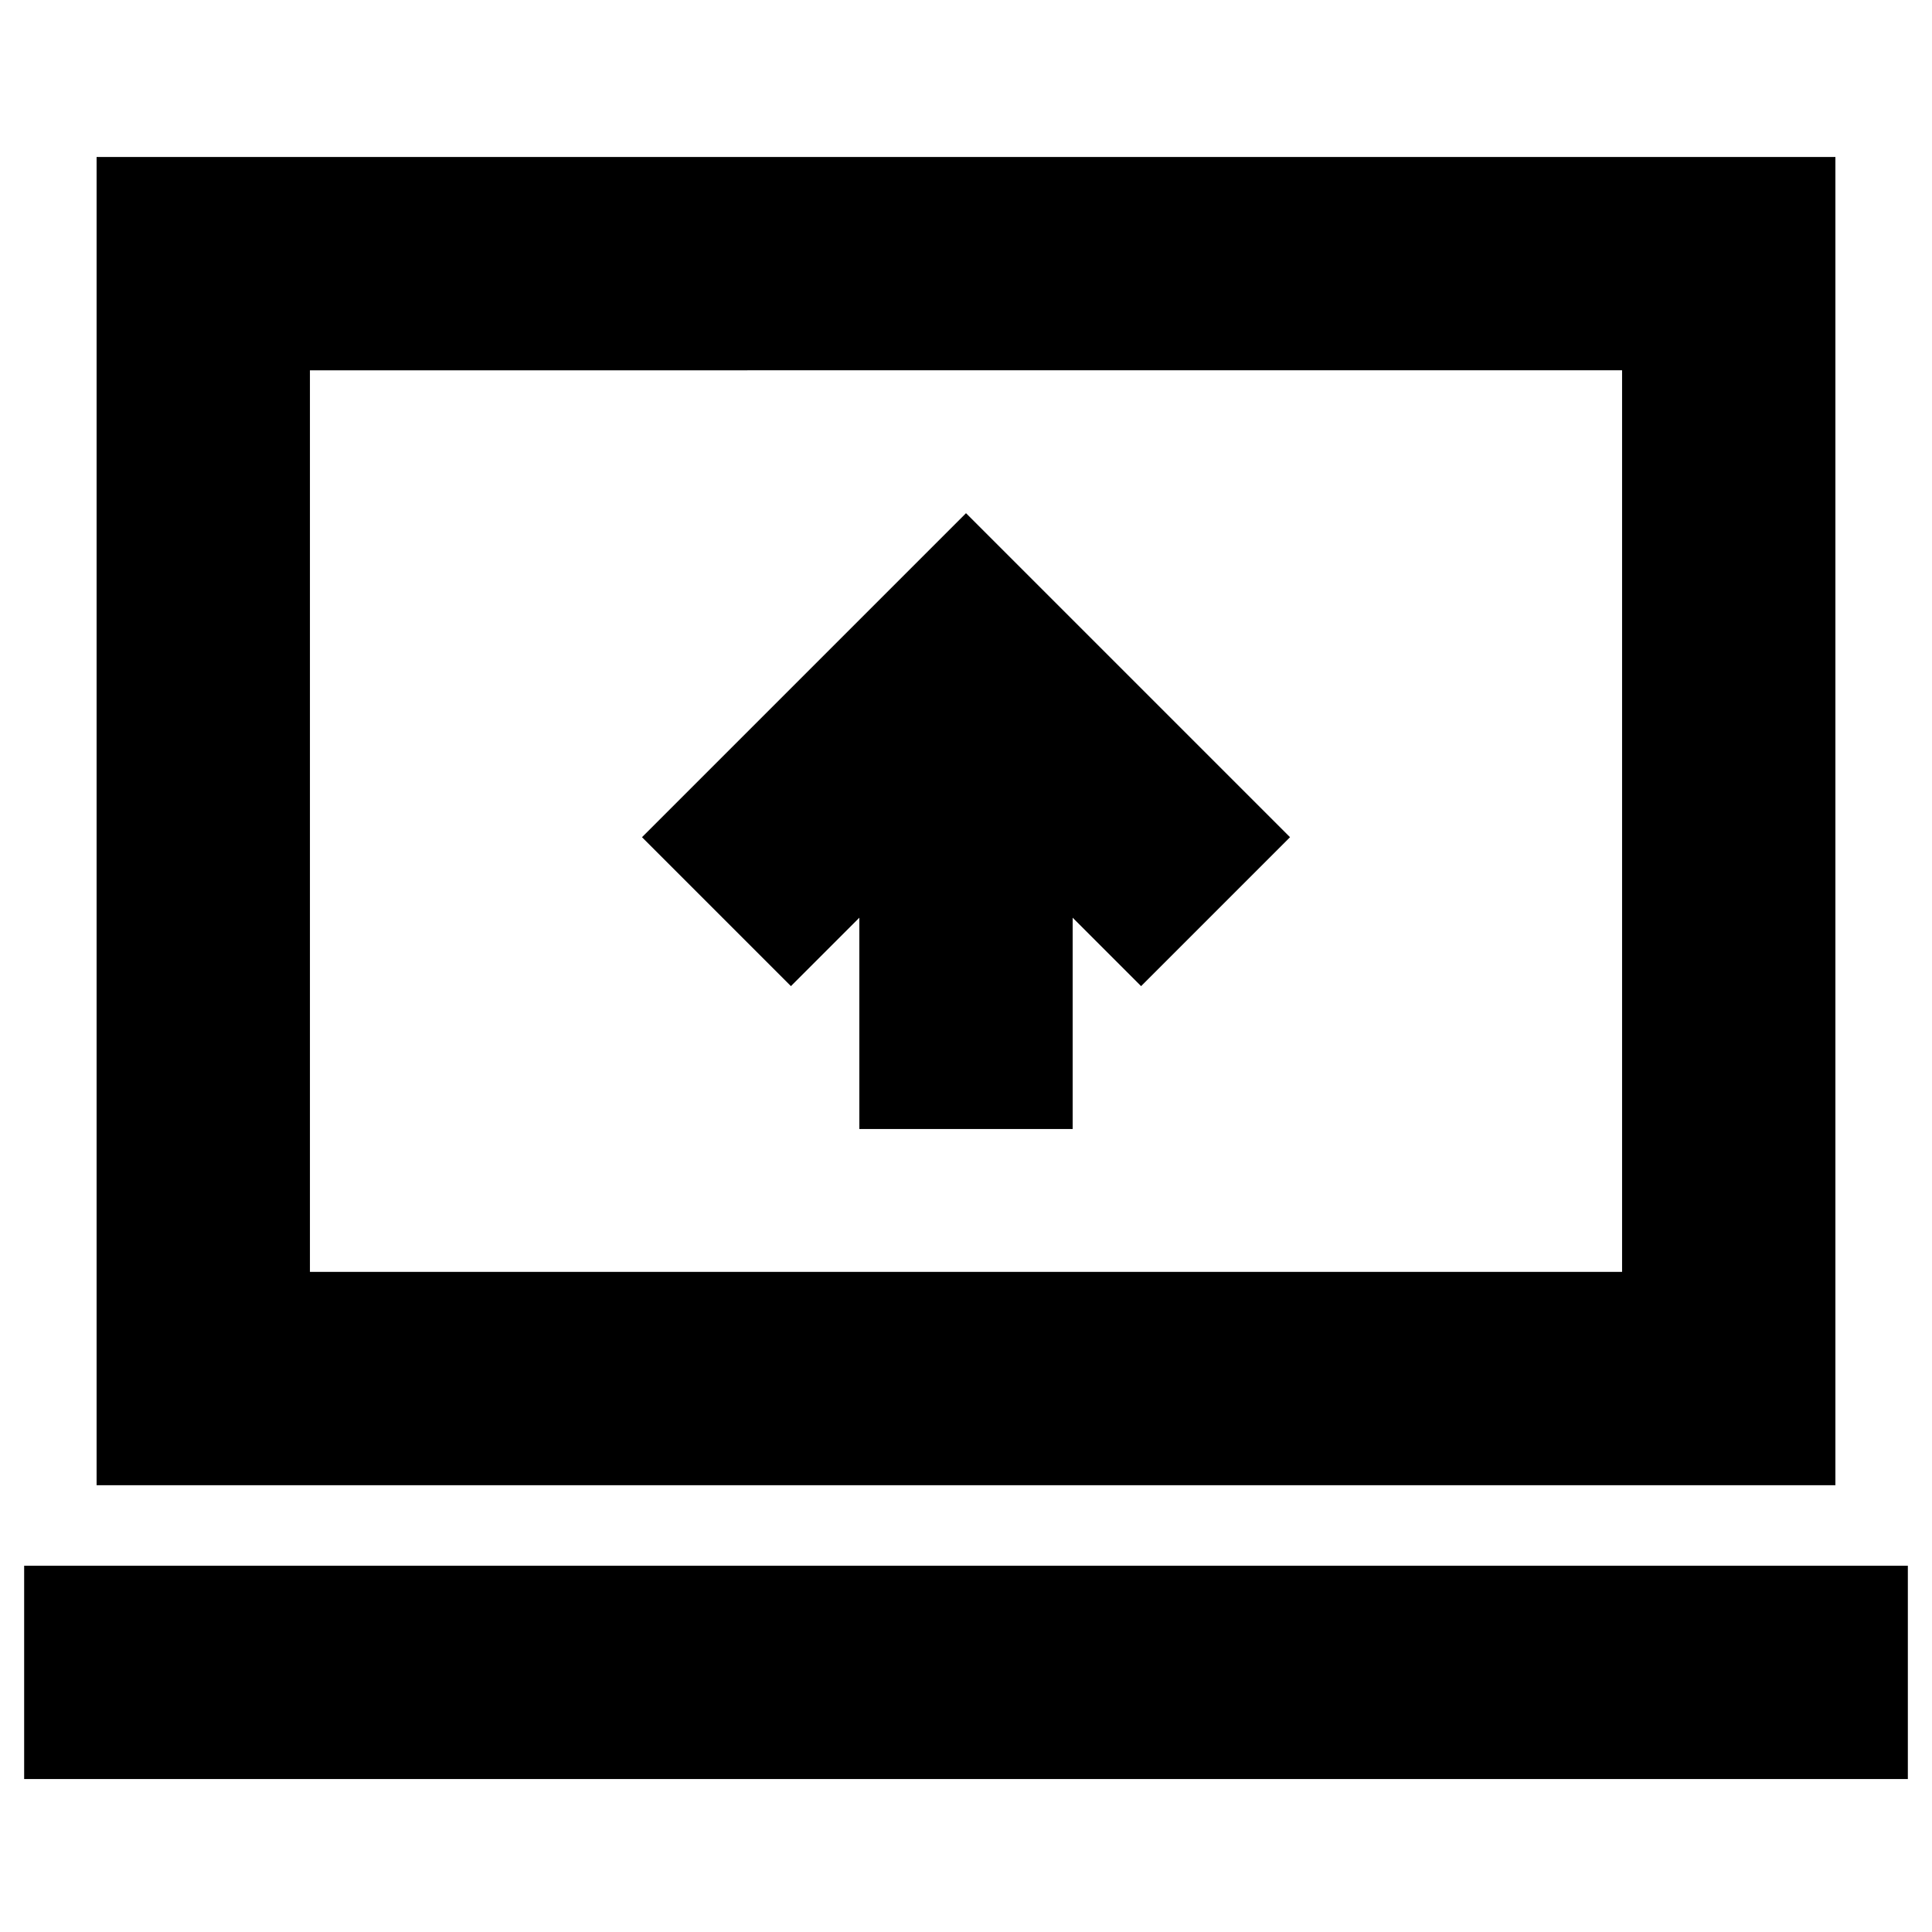 <svg xmlns="http://www.w3.org/2000/svg" height="24" viewBox="0 -960 960 960" width="24"><path d="M427-399h106v-105l34 34 74-74-161-161-161 161 74 74 34-34v105ZM12-76v-106h936v106H12Zm36-146v-660h864v660H48Zm106-106h652v-448H154v448Zm0 0v-448 448Z"/></svg>